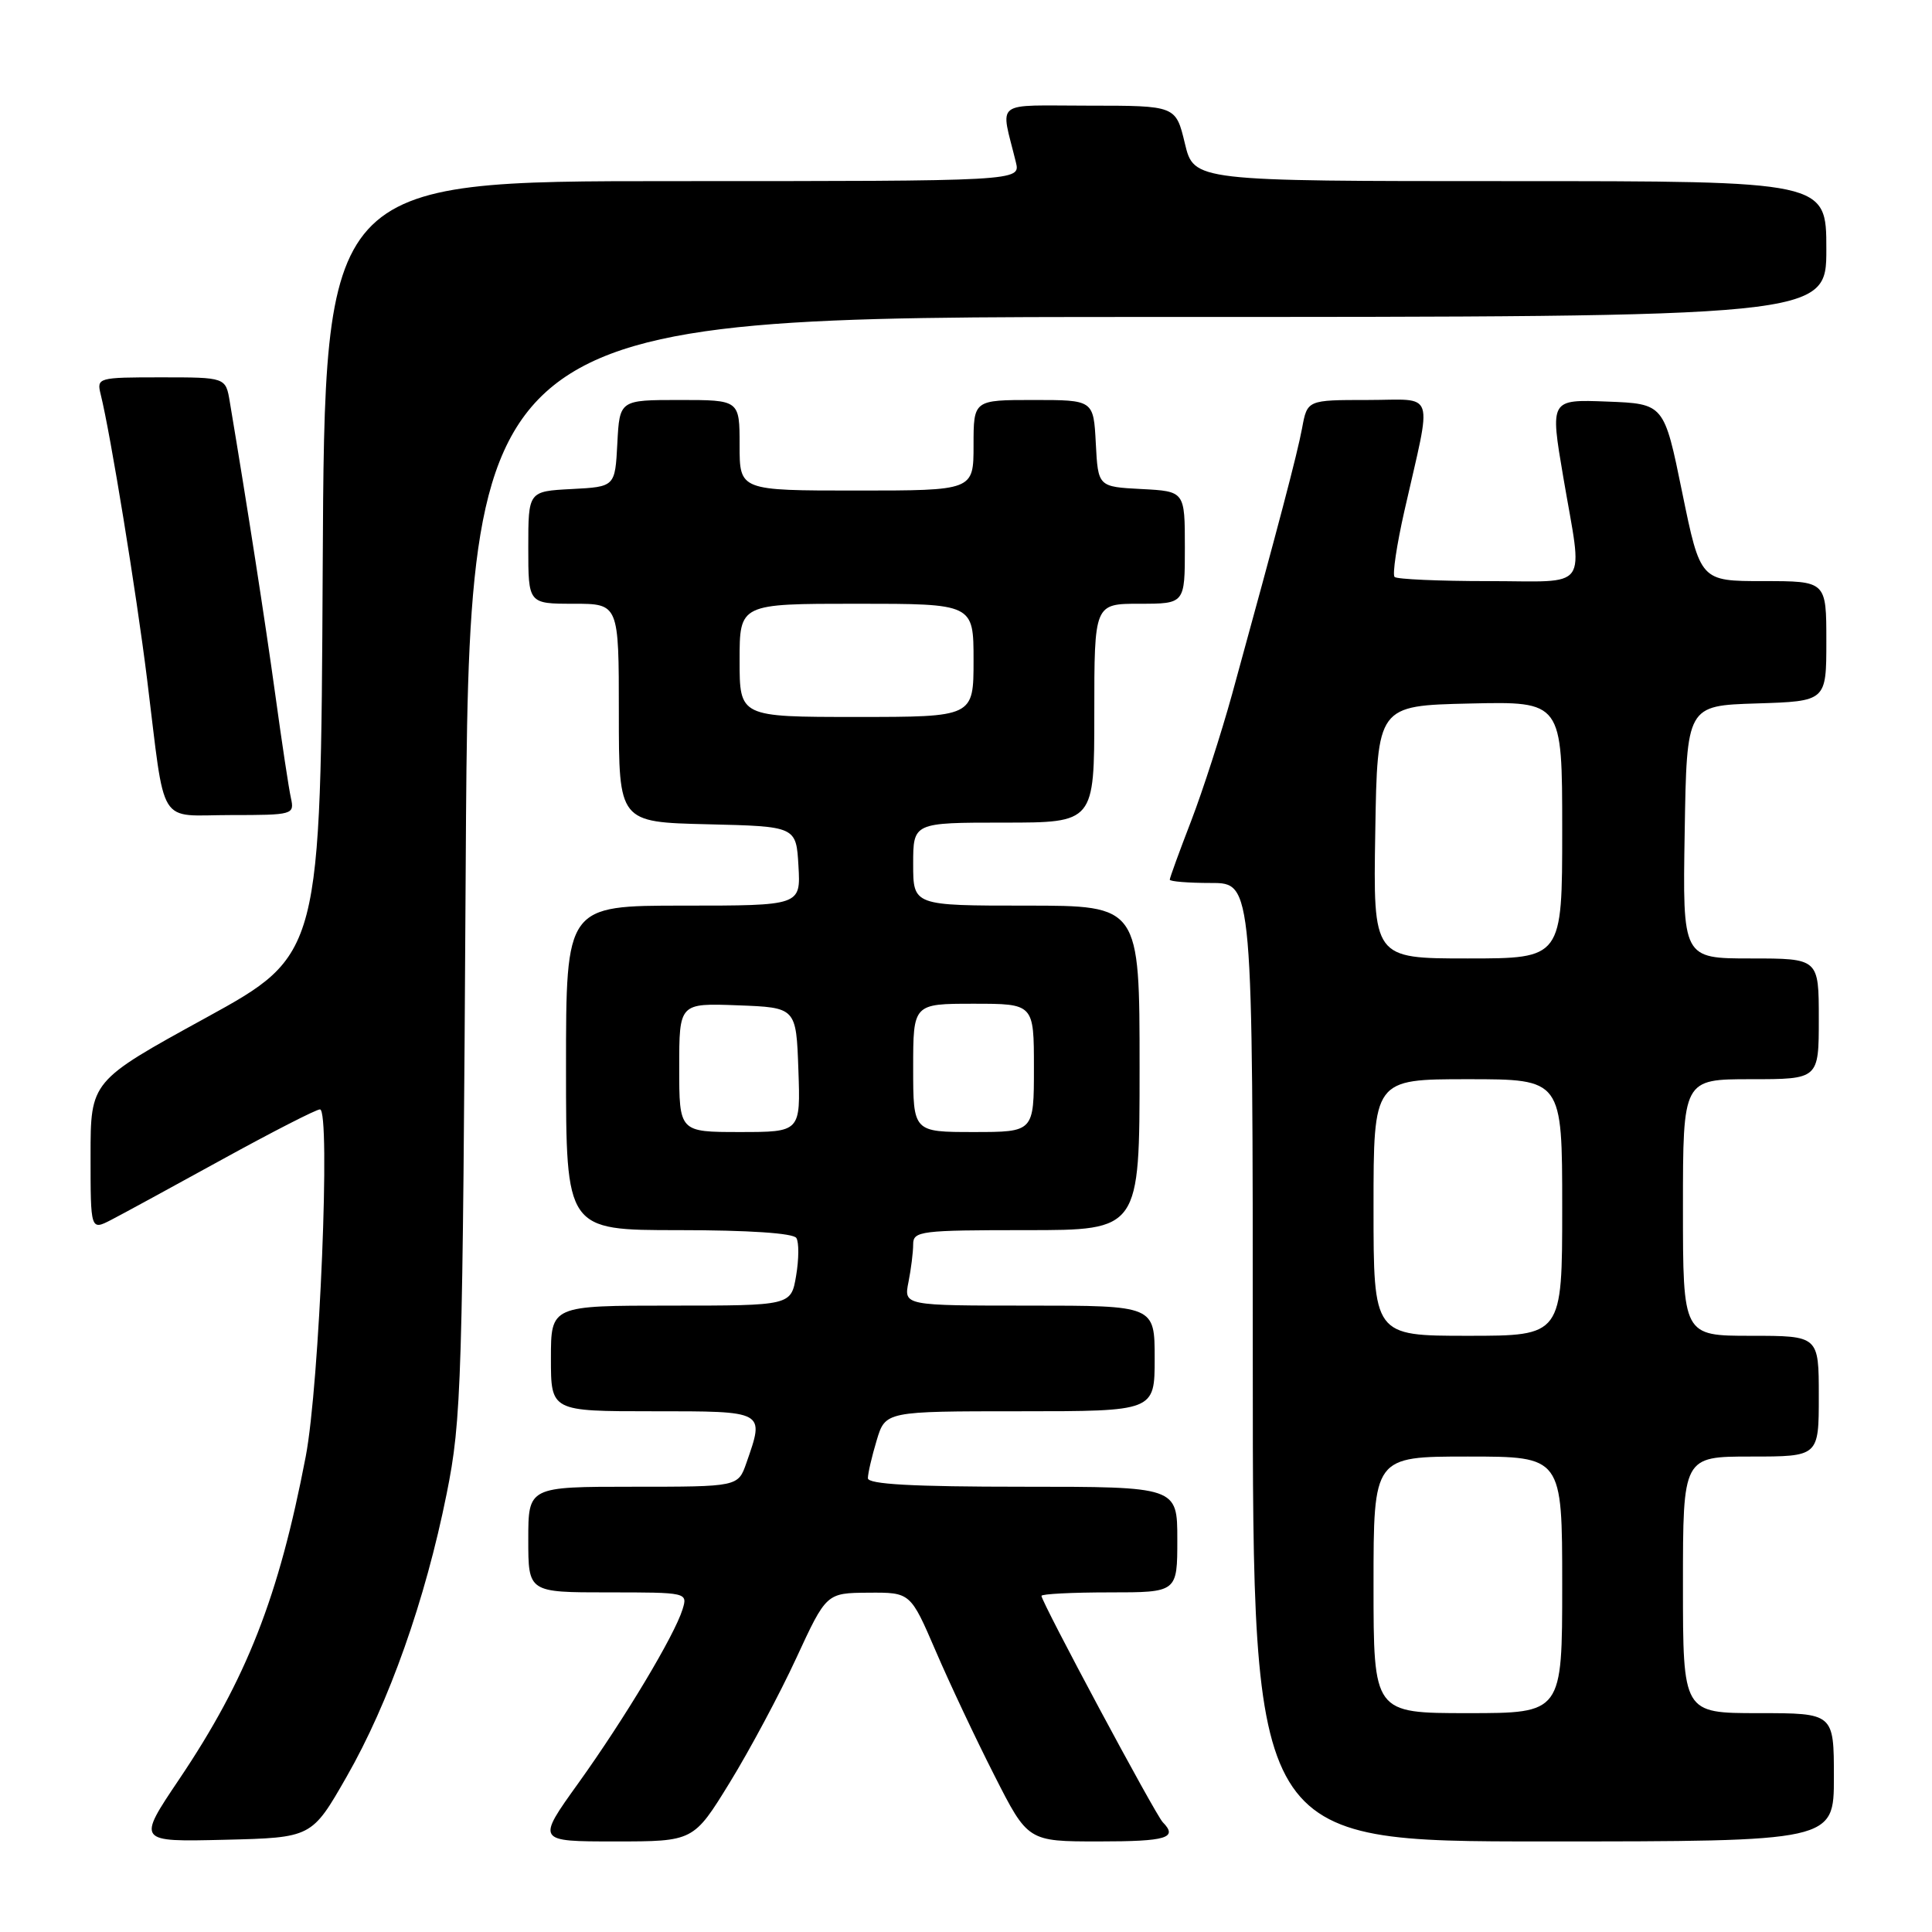<?xml version="1.0" encoding="UTF-8" standalone="no"?>
<!DOCTYPE svg PUBLIC "-//W3C//DTD SVG 1.1//EN" "http://www.w3.org/Graphics/SVG/1.1/DTD/svg11.dtd" >
<svg xmlns="http://www.w3.org/2000/svg" xmlns:xlink="http://www.w3.org/1999/xlink" version="1.1" viewBox="0 0 256 256">
 <g >
 <path fill="currentColor"
d=" M 45.92 235.44 C 51.53 225.66 56.37 211.97 59.18 197.95 C 61.17 188.05 61.30 183.66 61.71 114.75 C 62.14 42.00 62.14 42.00 152.07 42.00 C 242.00 42.00 242.00 42.00 242.00 33.00 C 242.00 24.00 242.00 24.00 200.10 24.00 C 158.20 24.00 158.20 24.00 157.00 19.00 C 155.80 14.00 155.80 14.00 144.29 14.00 C 131.42 14.00 132.57 13.11 134.61 21.50 C 135.22 24.00 135.22 24.00 89.12 24.00 C 43.02 24.00 43.02 24.00 42.76 75.25 C 42.50 126.50 42.50 126.50 27.25 134.88 C 12.00 143.25 12.00 143.25 12.00 153.15 C 12.00 163.05 12.00 163.05 14.75 161.63 C 16.26 160.85 22.90 157.23 29.50 153.60 C 36.10 149.97 41.90 147.00 42.40 147.00 C 43.83 147.00 42.34 183.49 40.51 193.00 C 36.94 211.61 32.67 222.50 23.73 235.78 C 18.16 244.06 18.16 244.06 29.74 243.78 C 41.31 243.50 41.31 243.50 45.92 235.44 Z  M 96.70 236.19 C 99.34 231.89 103.30 224.49 105.50 219.73 C 109.50 211.08 109.50 211.08 115.07 211.04 C 120.64 211.00 120.64 211.00 123.98 218.75 C 125.81 223.01 129.31 230.44 131.76 235.25 C 136.20 244.00 136.20 244.00 145.60 244.00 C 154.61 244.00 156.12 243.54 154.07 241.45 C 153.10 240.47 138.00 212.28 138.00 211.46 C 138.00 211.21 142.05 211.00 147.00 211.00 C 156.00 211.00 156.00 211.00 156.00 204.00 C 156.00 197.00 156.00 197.00 135.50 197.00 C 120.89 197.00 115.00 196.67 115.00 195.87 C 115.00 195.24 115.52 192.99 116.16 190.87 C 117.32 187.00 117.32 187.00 135.16 187.00 C 153.00 187.00 153.00 187.00 153.00 180.00 C 153.00 173.00 153.00 173.00 136.38 173.00 C 119.75 173.00 119.75 173.00 120.38 169.87 C 120.72 168.16 121.00 165.91 121.00 164.87 C 121.00 163.12 122.00 163.00 136.00 163.00 C 151.00 163.00 151.00 163.00 151.00 141.50 C 151.00 120.00 151.00 120.00 136.00 120.00 C 121.00 120.00 121.00 120.00 121.00 114.50 C 121.00 109.00 121.00 109.00 133.00 109.00 C 145.00 109.00 145.00 109.00 145.00 94.50 C 145.00 80.00 145.00 80.00 151.00 80.00 C 157.00 80.00 157.00 80.00 157.00 72.55 C 157.00 65.10 157.00 65.10 151.25 64.80 C 145.50 64.50 145.50 64.50 145.20 58.75 C 144.90 53.00 144.90 53.00 136.95 53.00 C 129.00 53.00 129.00 53.00 129.00 59.00 C 129.00 65.00 129.00 65.00 113.50 65.00 C 98.00 65.00 98.00 65.00 98.00 59.00 C 98.00 53.00 98.00 53.00 90.05 53.00 C 82.10 53.00 82.10 53.00 81.80 58.75 C 81.50 64.50 81.50 64.50 75.75 64.80 C 70.00 65.10 70.00 65.10 70.00 72.55 C 70.00 80.00 70.00 80.00 76.00 80.00 C 82.00 80.00 82.00 80.00 82.00 94.47 C 82.00 108.94 82.00 108.94 93.75 109.22 C 105.50 109.50 105.50 109.50 105.80 114.75 C 106.10 120.00 106.10 120.00 90.55 120.00 C 75.00 120.00 75.00 120.00 75.00 141.50 C 75.00 163.00 75.00 163.00 89.94 163.00 C 99.18 163.00 105.13 163.40 105.52 164.04 C 105.88 164.61 105.86 166.86 105.49 169.04 C 104.82 173.00 104.82 173.00 88.91 173.00 C 73.00 173.00 73.00 173.00 73.00 180.00 C 73.00 187.00 73.00 187.00 86.50 187.00 C 101.49 187.00 101.32 186.91 98.90 193.85 C 97.80 197.00 97.80 197.00 83.90 197.00 C 70.00 197.00 70.00 197.00 70.00 204.00 C 70.00 211.00 70.00 211.00 80.57 211.00 C 91.07 211.00 91.13 211.01 90.44 213.25 C 89.37 216.71 82.79 227.69 76.64 236.27 C 71.09 244.00 71.09 244.00 81.49 244.00 C 91.90 244.00 91.90 244.00 96.70 236.19 Z  M 243.00 235.50 C 243.00 227.00 243.00 227.00 233.00 227.00 C 223.00 227.00 223.00 227.00 223.00 210.00 C 223.00 193.00 223.00 193.00 232.00 193.00 C 241.00 193.00 241.00 193.00 241.00 185.00 C 241.00 177.00 241.00 177.00 232.00 177.00 C 223.00 177.00 223.00 177.00 223.00 160.00 C 223.00 143.00 223.00 143.00 232.00 143.00 C 241.00 143.00 241.00 143.00 241.00 135.00 C 241.00 127.00 241.00 127.00 231.98 127.00 C 222.95 127.00 222.95 127.00 223.23 110.25 C 223.50 93.50 223.50 93.50 232.75 93.21 C 242.00 92.92 242.00 92.92 242.00 84.96 C 242.00 77.00 242.00 77.00 233.65 77.00 C 225.31 77.00 225.31 77.00 222.90 65.25 C 220.50 53.50 220.50 53.50 212.94 53.21 C 205.39 52.92 205.39 52.92 207.14 63.21 C 209.75 78.55 210.87 77.00 197.17 77.00 C 190.66 77.00 185.09 76.75 184.79 76.45 C 184.48 76.15 185.07 72.21 186.09 67.70 C 189.80 51.31 190.36 53.00 181.22 53.00 C 173.22 53.00 173.22 53.00 172.53 56.75 C 171.87 60.26 169.49 69.32 163.26 91.98 C 161.82 97.19 159.38 104.75 157.83 108.79 C 156.27 112.83 155.00 116.32 155.00 116.56 C 155.00 116.80 157.47 117.00 160.50 117.00 C 166.00 117.00 166.00 117.00 166.00 180.50 C 166.00 244.00 166.00 244.00 204.50 244.00 C 243.00 244.00 243.00 244.00 243.00 235.50 Z  M 38.55 105.75 C 38.27 104.51 37.34 98.33 36.47 92.00 C 35.13 82.30 32.78 67.15 30.45 53.25 C 29.91 50.00 29.91 50.00 21.35 50.00 C 12.97 50.00 12.80 50.05 13.34 52.25 C 14.64 57.47 18.05 78.41 19.49 90.00 C 21.97 110.00 20.74 108.00 30.60 108.00 C 38.83 108.00 39.03 107.94 38.55 105.75 Z  M 90.00 141.46 C 90.00 132.92 90.00 132.92 97.75 133.21 C 105.50 133.50 105.50 133.50 105.79 141.75 C 106.08 150.00 106.08 150.00 98.04 150.00 C 90.00 150.00 90.00 150.00 90.00 141.46 Z  M 121.00 141.50 C 121.00 133.00 121.00 133.00 129.00 133.00 C 137.00 133.00 137.00 133.00 137.00 141.50 C 137.00 150.00 137.00 150.00 129.00 150.00 C 121.00 150.00 121.00 150.00 121.00 141.50 Z  M 98.00 87.50 C 98.00 80.00 98.00 80.00 113.50 80.00 C 129.00 80.00 129.00 80.00 129.00 87.50 C 129.00 95.00 129.00 95.00 113.50 95.00 C 98.00 95.00 98.00 95.00 98.00 87.50 Z  M 182.00 210.00 C 182.00 193.00 182.00 193.00 194.50 193.00 C 207.00 193.00 207.00 193.00 207.00 210.00 C 207.00 227.00 207.00 227.00 194.50 227.00 C 182.00 227.00 182.00 227.00 182.00 210.00 Z  M 182.00 160.00 C 182.00 143.00 182.00 143.00 194.50 143.00 C 207.00 143.00 207.00 143.00 207.00 160.00 C 207.00 177.00 207.00 177.00 194.50 177.00 C 182.00 177.00 182.00 177.00 182.00 160.00 Z  M 182.23 110.25 C 182.50 93.50 182.50 93.50 194.75 93.22 C 207.00 92.94 207.00 92.94 207.00 109.97 C 207.00 127.00 207.00 127.00 194.48 127.00 C 181.95 127.00 181.95 127.00 182.23 110.25 Z "/>
</g>
</svg>